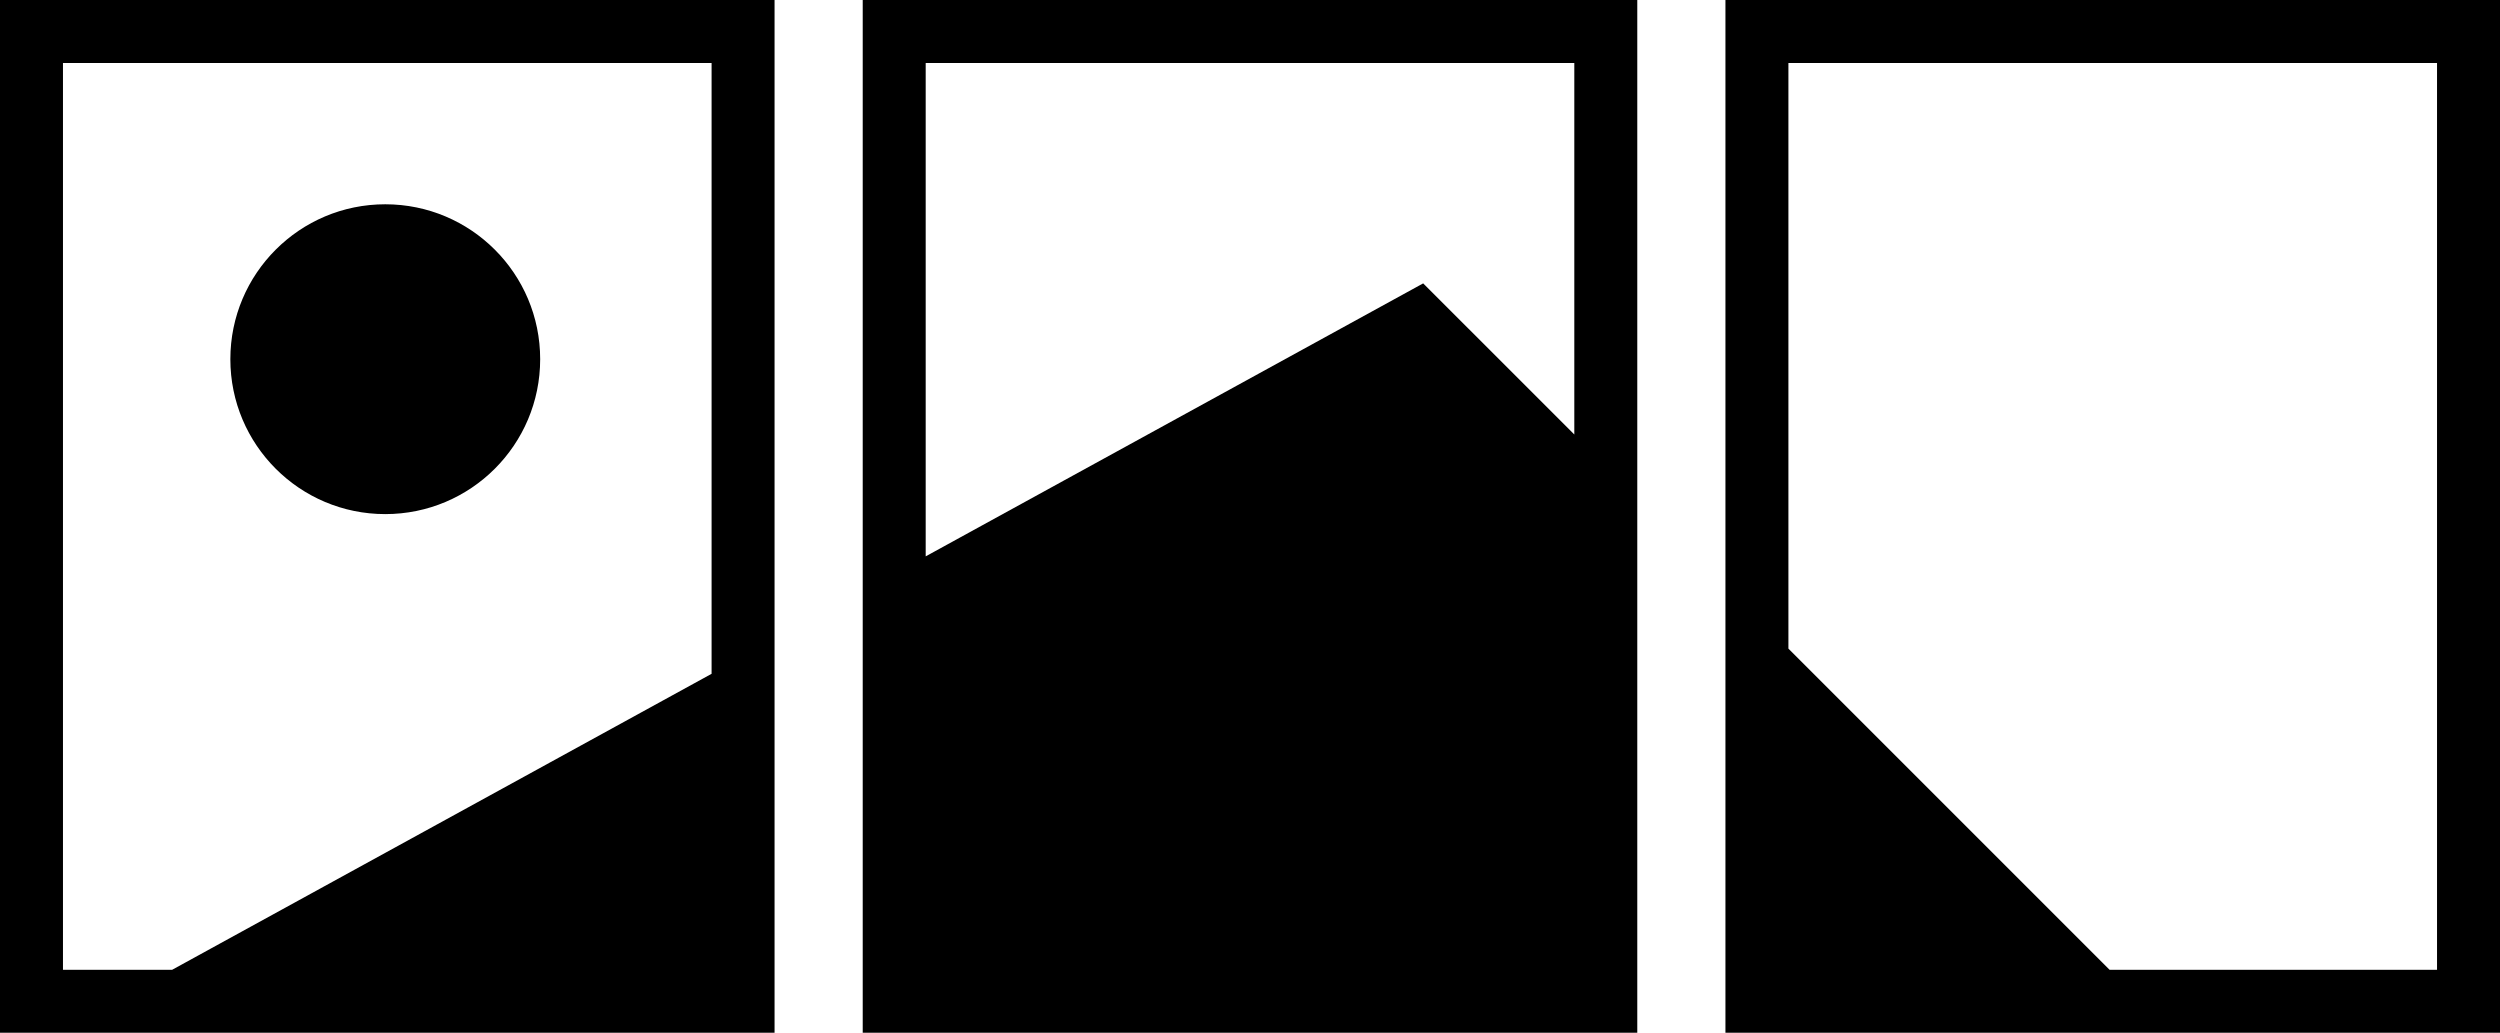 <svg xmlns="http://www.w3.org/2000/svg" viewBox="0 0 397 164"><g id="Layer_2" data-name="Layer 2"><g id="Layer_1-2" data-name="Layer 1"><path d="M0,164H123V0H0ZM10,10H113v97L27.34,154H10Z"/><path d="M137,93.83V164H260V0H137ZM147,10H250V69L226,45,147,88.35Z"/><path d="M274,0V164H397V0ZM387,154H335l-51-51V10H387Z"/><circle cx="61.18" cy="57.04" r="24.6"/></g></g></svg>